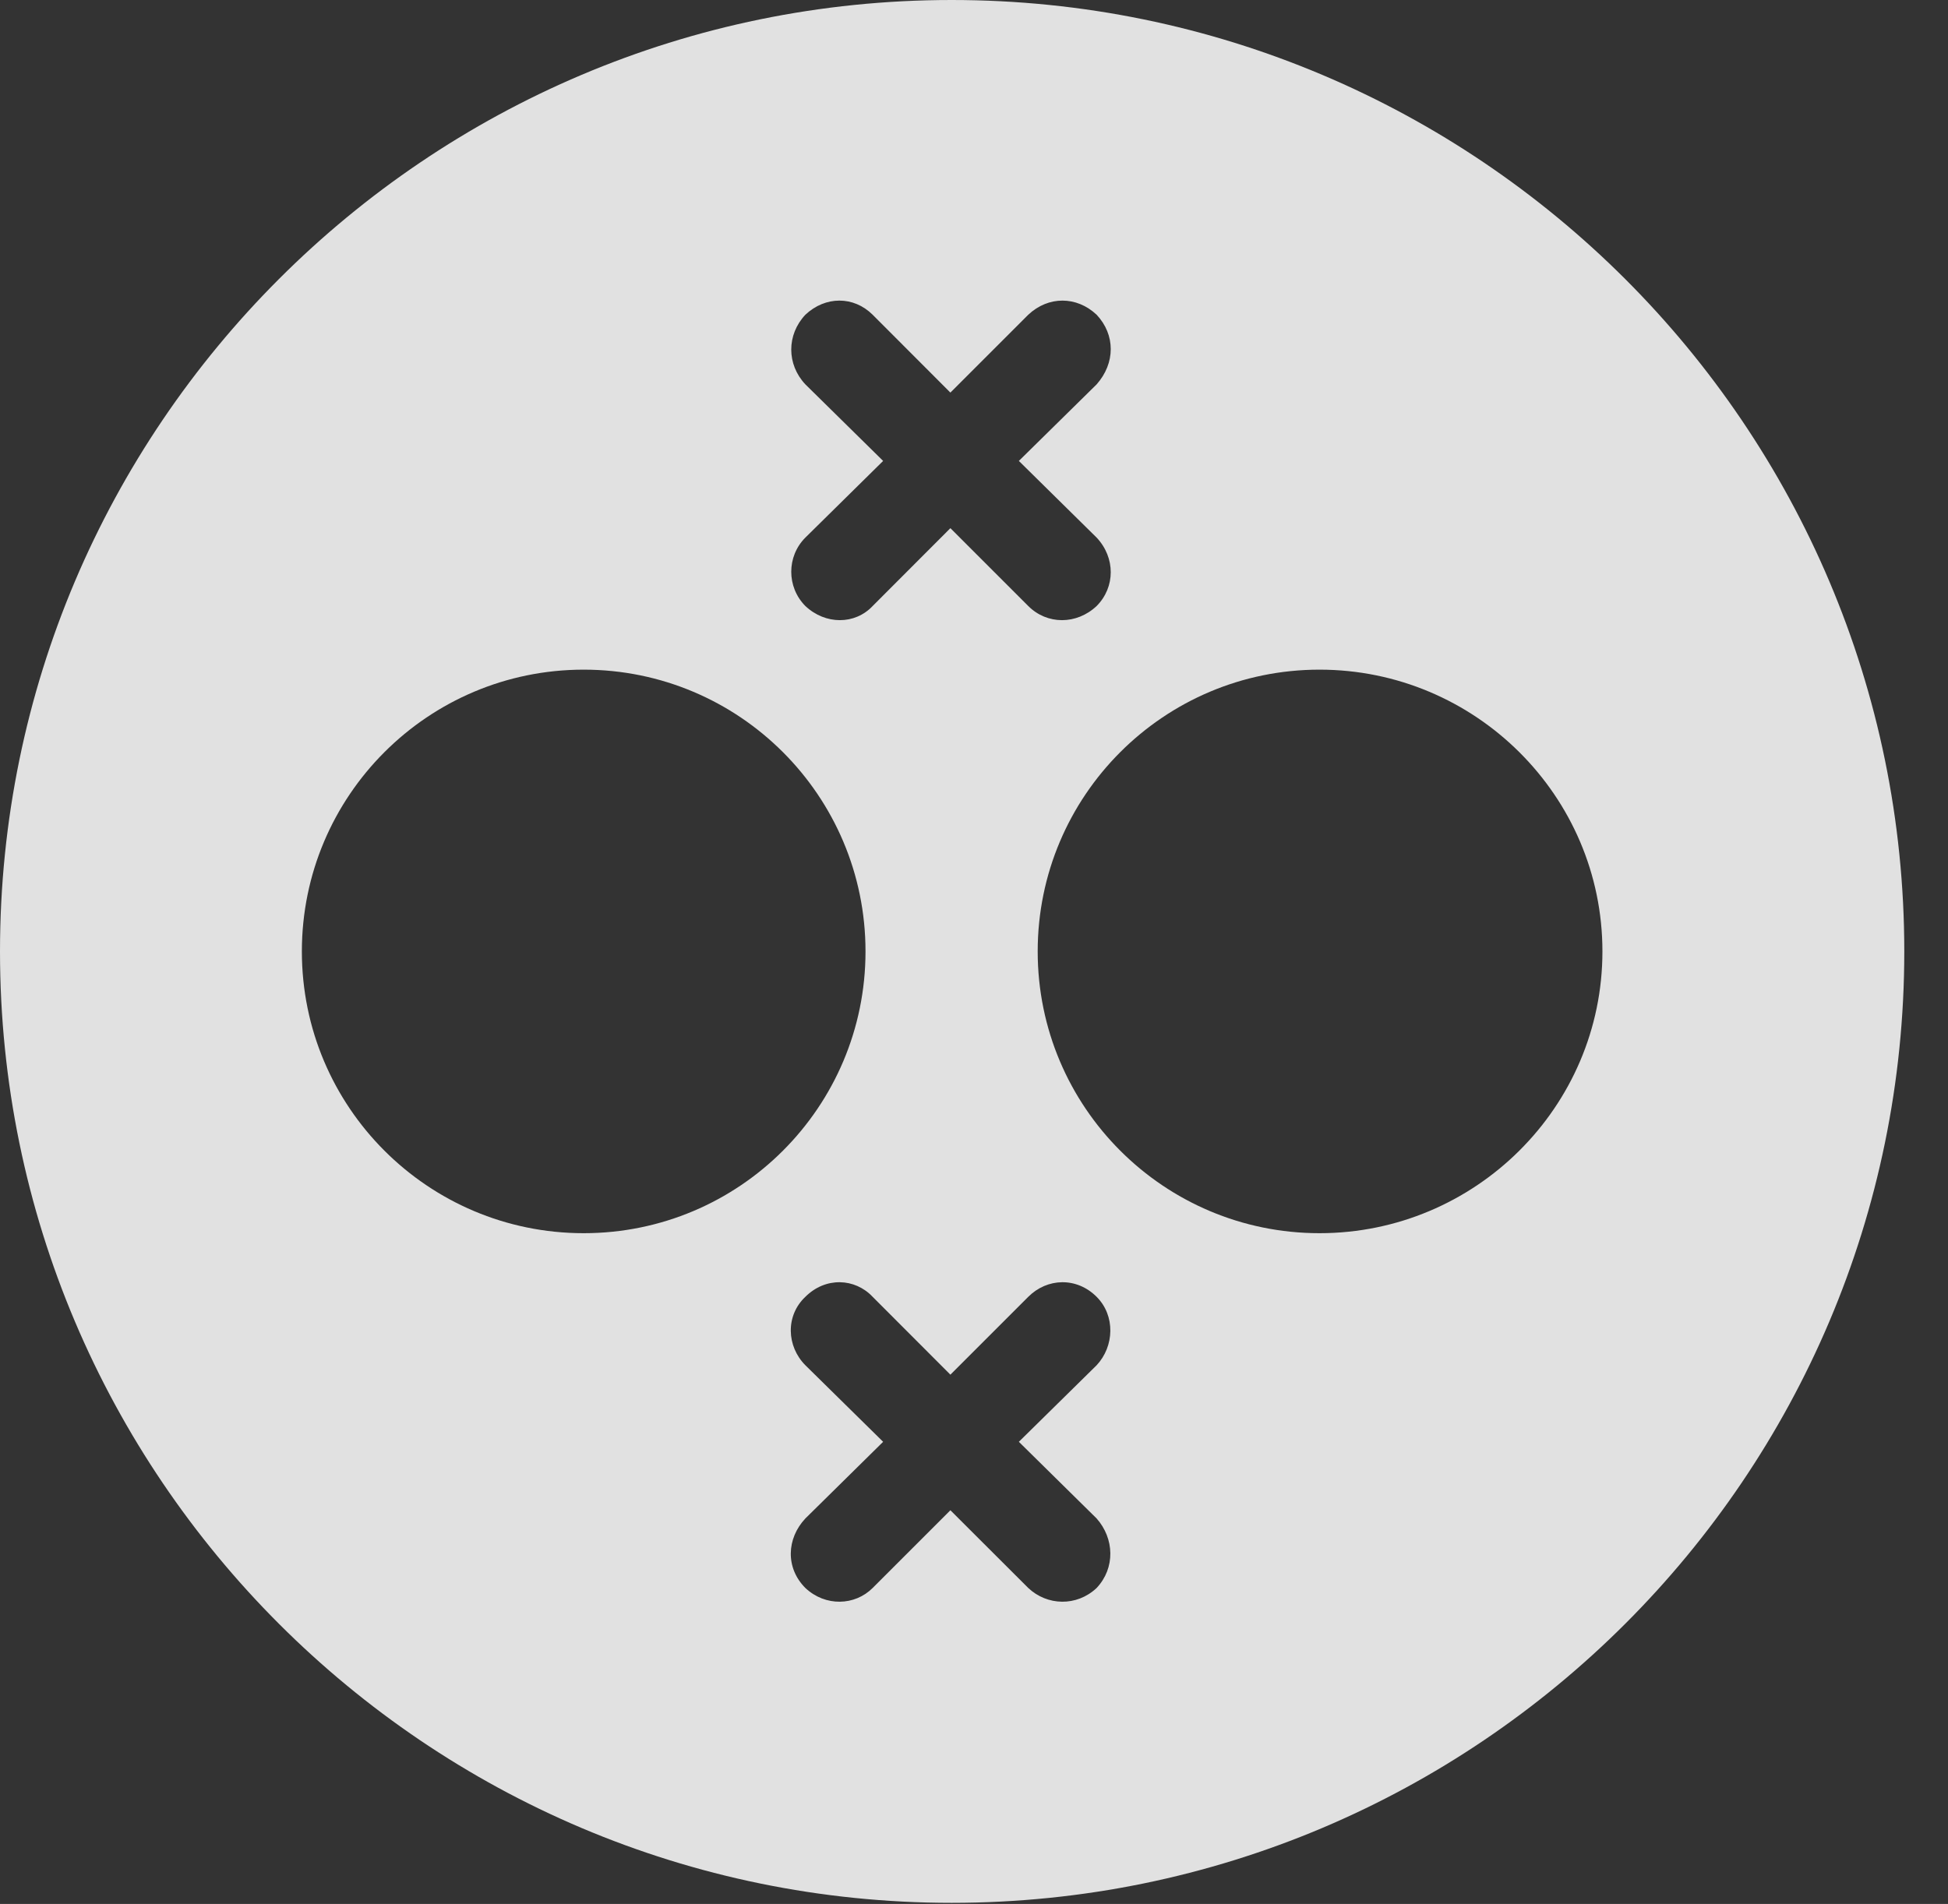 <?xml version="1.0" encoding="UTF-8"?>
<!--Generator: Apple Native CoreSVG 341-->
<!DOCTYPE svg
PUBLIC "-//W3C//DTD SVG 1.1//EN"
       "http://www.w3.org/Graphics/SVG/1.1/DTD/svg11.dtd">
<svg version="1.1" xmlns="http://www.w3.org/2000/svg" xmlns:xlink="http://www.w3.org/1999/xlink" viewBox="0 0 16.133 15.771">
 <rect x="0" y="0" width="16.133" height="15.771" fill="#333333" stroke="none"/>
 <g>
  <rect height="15.771" opacity="0" width="16.133" x="0" y="0"/>
  <path d="M15.771 7.881C15.771 12.227 12.236 15.762 7.881 15.762C3.535 15.762 0 12.227 0 7.881C0 3.535 3.535 0 7.881 0C12.236 0 15.771 3.535 15.771 7.881ZM8.516 10.742L7.871 11.387L7.227 10.742C7.08 10.586 6.836 10.576 6.67 10.742C6.504 10.898 6.514 11.152 6.67 11.309L7.314 11.943L6.67 12.578C6.514 12.744 6.504 12.988 6.67 13.154C6.836 13.31 7.08 13.301 7.227 13.154L7.871 12.51L8.516 13.154C8.672 13.301 8.916 13.31 9.082 13.154C9.238 12.988 9.229 12.744 9.082 12.578L8.438 11.943L9.082 11.309C9.229 11.152 9.238 10.898 9.082 10.742C8.916 10.576 8.672 10.586 8.516 10.742ZM2.5 7.881C2.5 9.17 3.545 10.215 4.834 10.215C6.123 10.215 7.168 9.17 7.168 7.881C7.168 6.592 6.123 5.547 4.834 5.547C3.545 5.547 2.5 6.592 2.5 7.881ZM8.594 7.881C8.594 9.17 9.639 10.215 10.928 10.215C12.217 10.215 13.271 9.17 13.271 7.881C13.271 6.592 12.217 5.547 10.928 5.547C9.639 5.547 8.594 6.592 8.594 7.881ZM8.516 2.607L7.871 3.252L7.227 2.607C7.07 2.451 6.836 2.451 6.67 2.607C6.514 2.773 6.514 3.018 6.67 3.184L7.314 3.818L6.67 4.453C6.514 4.609 6.514 4.863 6.67 5.02C6.836 5.176 7.08 5.176 7.227 5.02L7.871 4.375L8.516 5.02C8.672 5.176 8.916 5.176 9.082 5.02C9.238 4.863 9.238 4.619 9.082 4.453L8.438 3.818L9.082 3.184C9.238 3.008 9.238 2.773 9.082 2.607C8.916 2.451 8.682 2.451 8.516 2.607Z" fill="white" fill-opacity="0.85"/>
 </g>
</svg>
